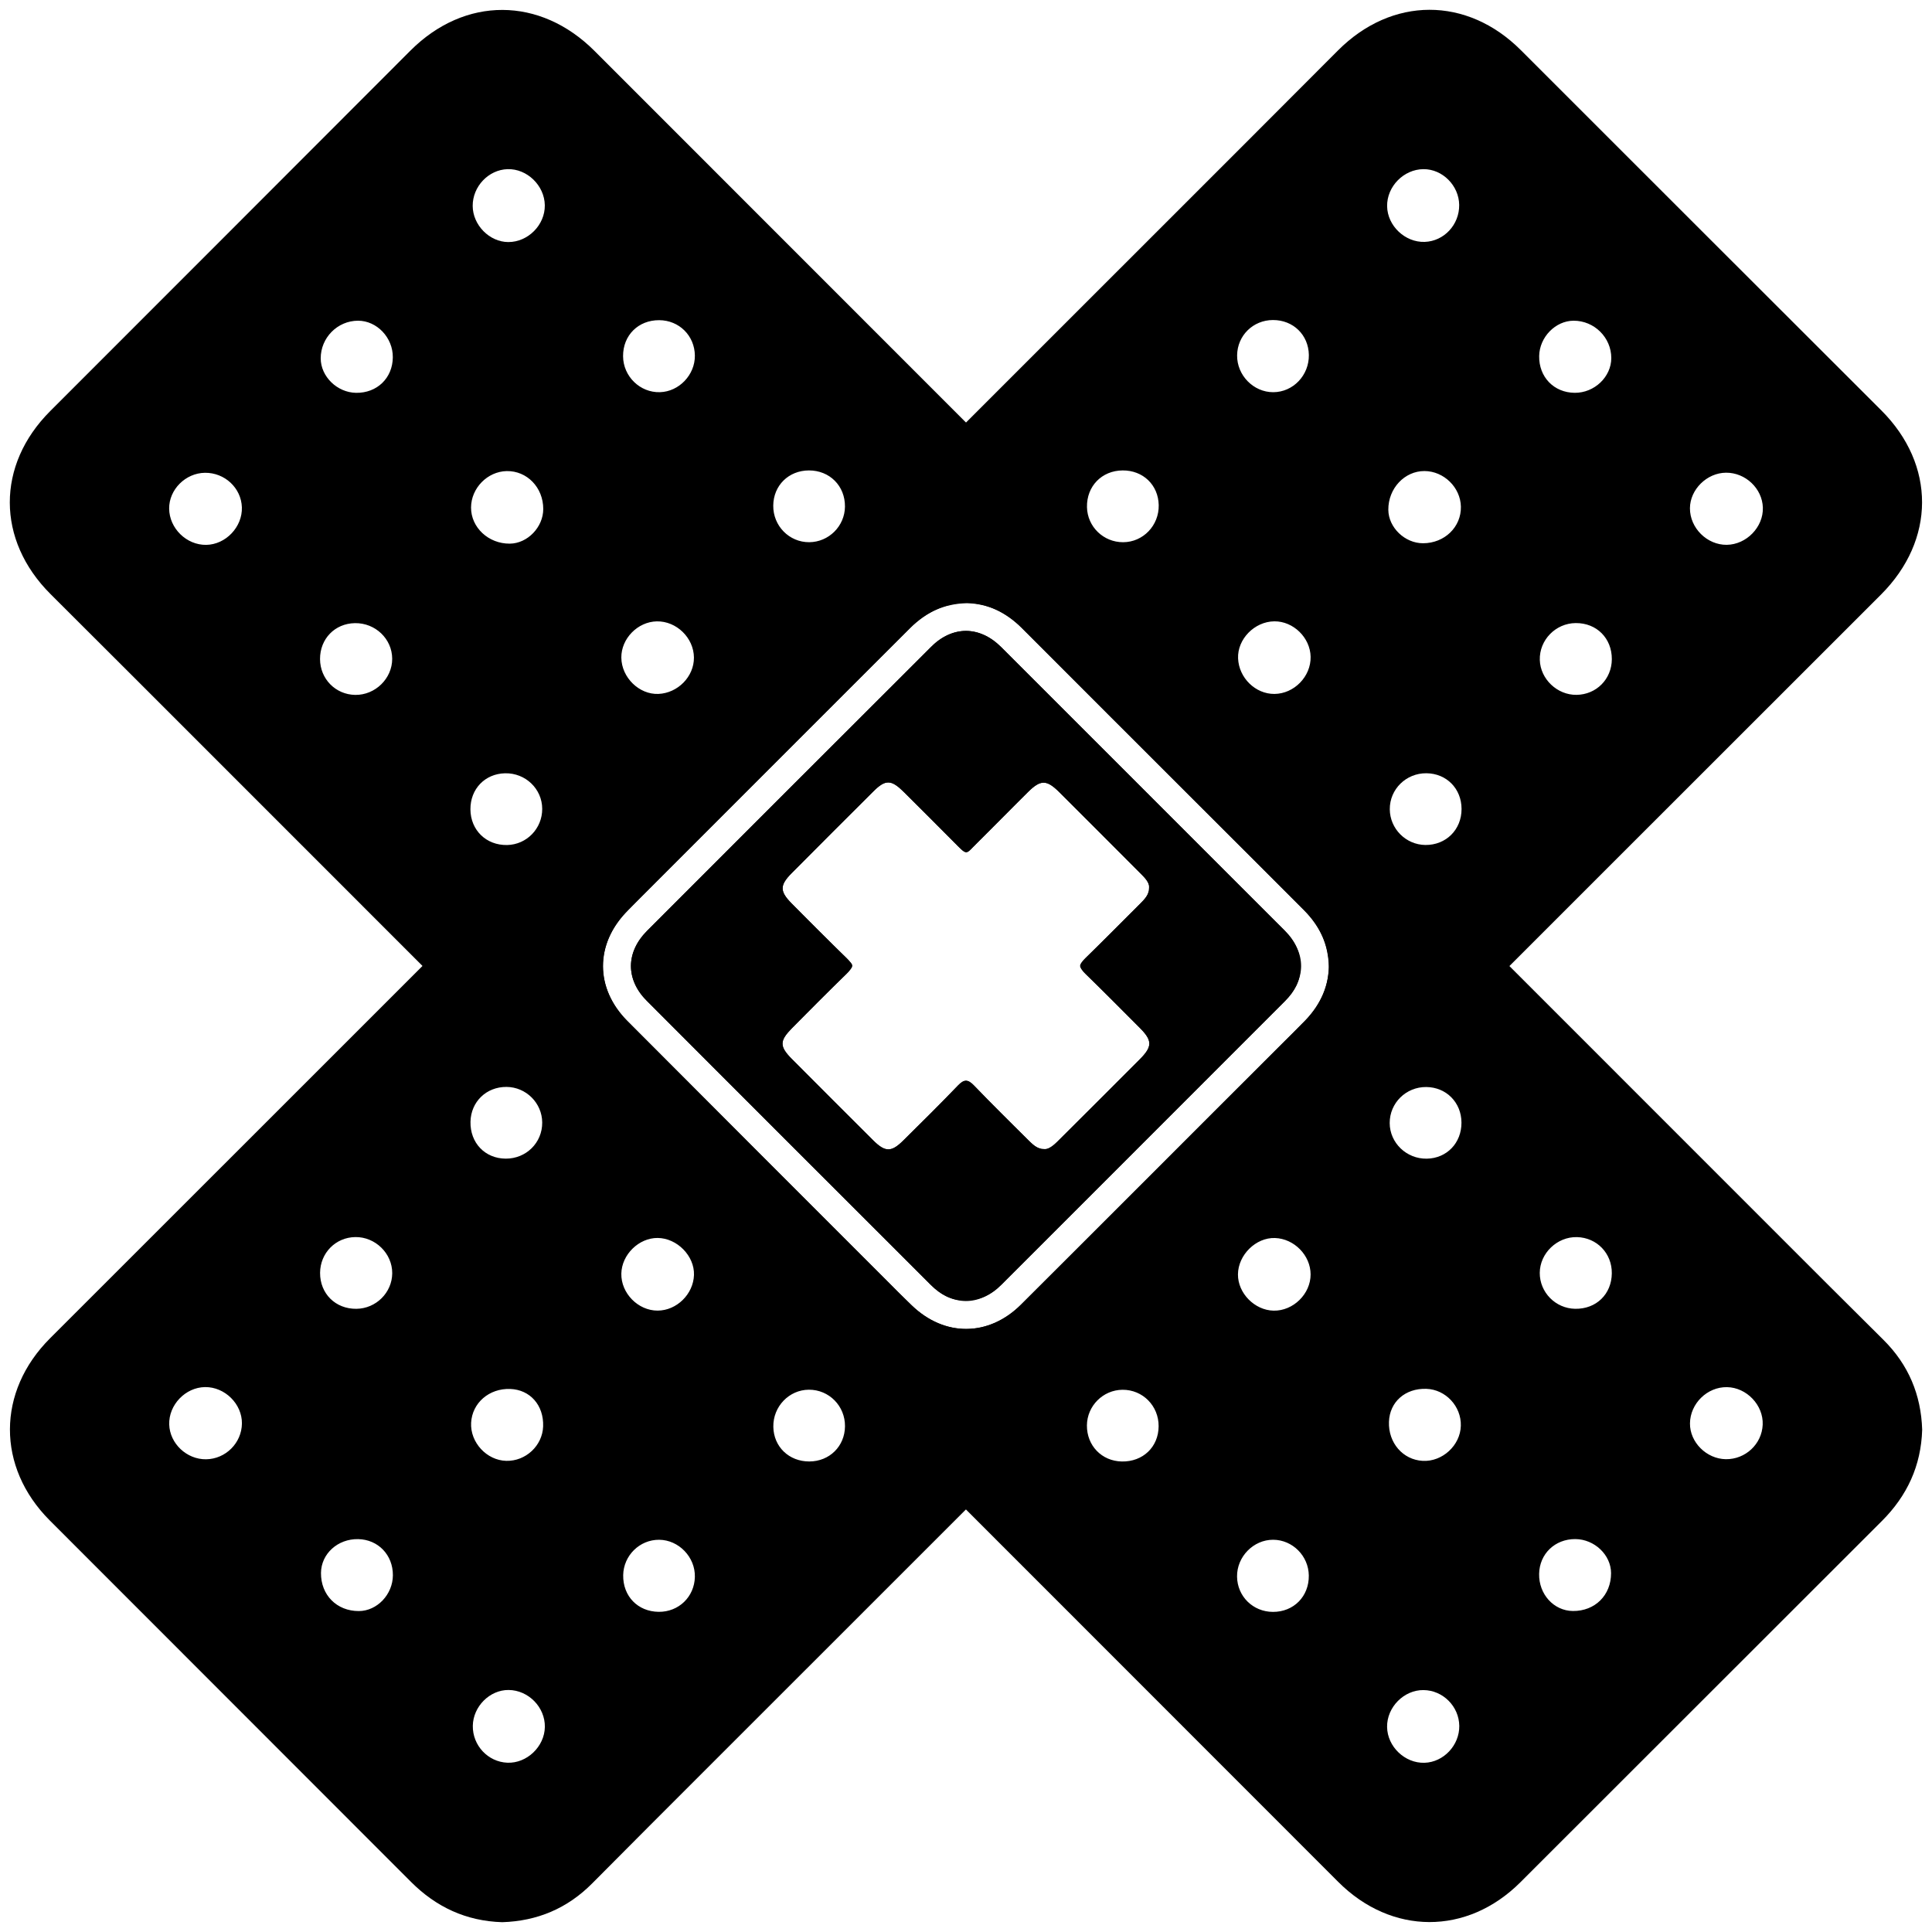 <?xml version="1.0" encoding="utf-8"?>
<!-- Generator: Adobe Illustrator 16.0.4, SVG Export Plug-In . SVG Version: 6.00 Build 0)  -->
<!DOCTYPE svg PUBLIC "-//W3C//DTD SVG 1.1//EN" "http://www.w3.org/Graphics/SVG/1.1/DTD/svg11.dtd">
<svg version="1.1" id="Layer_3005" xmlns="http://www.w3.org/2000/svg" xmlns:xlink="http://www.w3.org/1999/xlink" x="0px" y="0px"
	 width="128px" height="128px" viewBox="0 0 128 128" enable-background="new 0 0 128 128" xml:space="preserve">
<g>
	<g>
		<path d="M124.643,27.189c-7.961-7.953-15.924-15.904-23.879-23.863C97.188-0.25,92.215-0.243,88.637,3.35
			c-3.747,3.76-7.502,7.512-11.256,11.266C64.475,27.52,51.568,40.422,38.662,53.326C26.88,65.106,15.103,76.89,3.316,88.666
			c-3.527,3.522-3.553,8.528-0.02,12.066c7.975,7.985,15.958,15.96,23.932,23.946c1.671,1.673,3.659,2.6,6.05,2.672
			c2.311-0.073,4.306-0.907,5.956-2.57c2.44-2.46,4.891-4.91,7.341-7.36c14.12-14.118,28.242-28.233,42.363-42.35
			c11.893-11.893,23.781-23.787,35.68-35.674C128.235,35.783,128.255,30.798,124.643,27.189z M31.325,114.336
			c0.021-1.278,1.123-2.381,2.37-2.37c1.316,0.01,2.426,1.143,2.403,2.453c-0.022,1.302-1.197,2.42-2.487,2.365
			C32.326,116.73,31.304,115.637,31.325,114.336z M35.923,74.368c0.01,1.339-1.063,2.401-2.417,2.395
			c-1.374-0.007-2.364-1.044-2.335-2.444c0.028-1.328,1.052-2.317,2.389-2.308C34.854,72.021,35.914,73.078,35.923,74.368z
			 M33.8,92.022c1.322,0.047,2.232,1.078,2.184,2.479c-0.043,1.28-1.156,2.318-2.447,2.284c-1.299-0.035-2.394-1.226-2.324-2.527
			C31.284,92.945,32.408,91.974,33.8,92.022z M21.266,104.209c0.012-1.266,1.109-2.263,2.461-2.238
			c1.326,0.024,2.31,1.049,2.303,2.397c-0.007,1.271-1.049,2.366-2.255,2.369C22.312,106.741,21.253,105.674,21.266,104.209z
			 M23.542,81.959c1.324-0.018,2.451,1.088,2.444,2.395c-0.007,1.283-1.073,2.344-2.372,2.358c-1.384,0.016-2.414-1.002-2.408-2.38
			C21.213,83.015,22.236,81.975,23.542,81.959z M11.211,94.379c-0.041-1.301,1.073-2.465,2.375-2.481
			c1.309-0.016,2.457,1.118,2.442,2.412c-0.015,1.291-1.078,2.354-2.374,2.371C12.373,96.697,11.251,95.643,11.211,94.379z
			 M84.335,21.203c1.343-0.004,2.357,0.983,2.38,2.312c0.021,1.351-1.043,2.465-2.358,2.469c-1.309,0.004-2.411-1.121-2.395-2.444
			C81.978,22.231,83.019,21.207,84.335,21.203z M84.427,41.165c1.26-0.013,2.381,1.082,2.405,2.35
			c0.025,1.304-1.093,2.45-2.399,2.46c-1.258,0.008-2.354-1.065-2.407-2.355C81.973,42.345,83.115,41.178,84.427,41.165z
			 M74.375,31.167c1.353-0.011,2.365,0.961,2.393,2.297c0.027,1.348-1.033,2.455-2.356,2.459c-1.306,0.005-2.372-1.03-2.397-2.325
			C71.988,32.215,72.996,31.177,74.375,31.167z M43.641,106.788c-1.386-0.015-2.376-1.036-2.353-2.431
			c0.022-1.299,1.091-2.351,2.379-2.343c1.302,0.006,2.404,1.152,2.37,2.465C46.004,105.798,44.963,106.8,43.641,106.788z
			 M43.57,86.831c-1.296,0.004-2.431-1.153-2.405-2.451c0.025-1.259,1.159-2.371,2.405-2.362c1.29,0.01,2.451,1.193,2.408,2.454
			C45.936,85.744,44.83,86.828,43.57,86.831z M51.235,94.529c-0.023-1.341,1.044-2.453,2.358-2.457
			c1.333-0.006,2.404,1.081,2.39,2.426c-0.014,1.323-1.027,2.323-2.36,2.328C52.275,96.831,51.257,95.854,51.235,94.529z
			 M86.43,67.668c-3.877,3.854-7.736,7.725-11.602,11.59c-2.381,2.383-4.755,4.773-7.146,7.146c-2.186,2.168-5.09,2.187-7.295,0.062
			c-0.572-0.551-1.129-1.118-1.69-1.68c-5.728-5.73-11.461-11.453-17.179-17.194c-2.082-2.09-2.079-5.04-0.037-7.154
			c0.309-0.321,0.616-0.643,0.93-0.958c5.957-5.953,11.911-11.91,17.875-17.854c2.252-2.246,5.18-2.244,7.43,0.002
			c6.229,6.217,12.443,12.448,18.679,18.659c1.047,1.043,1.608,2.261,1.644,3.789C87.992,65.452,87.452,66.651,86.43,67.668z
			 M111.963,33.675c0.004-1.246,1.124-2.351,2.393-2.357c1.286-0.009,2.398,1.045,2.438,2.31c0.041,1.291-1.085,2.451-2.392,2.468
			C113.098,36.111,111.959,34.982,111.963,33.675z M102.016,43.724c-0.038-1.32,1.048-2.436,2.383-2.444
			c1.384-0.009,2.396,1.007,2.389,2.396c-0.008,1.319-1.026,2.345-2.343,2.36C103.168,46.05,102.053,44.989,102.016,43.724z
			 M106.752,23.72c0.001,1.25-1.121,2.316-2.424,2.305c-1.378-0.012-2.378-1.047-2.354-2.438c0.021-1.251,1.08-2.336,2.282-2.339
			C105.625,21.245,106.751,22.36,106.752,23.72z M92.077,53.616c-0.009-1.327,1.08-2.399,2.426-2.386
			c1.333,0.012,2.324,1.017,2.329,2.361c0.004,1.375-1.027,2.403-2.398,2.391C93.143,55.968,92.085,54.907,92.077,53.616z
			 M94.305,11.207c1.259-0.011,2.355,1.085,2.37,2.37c0.015,1.311-1.005,2.404-2.284,2.449c-1.301,0.044-2.472-1.066-2.491-2.364
			C91.881,12.356,92.997,11.217,94.305,11.207z M94.381,31.208c1.28,0.008,2.38,1.085,2.407,2.357
			c0.028,1.35-1.082,2.425-2.508,2.427c-1.206,0.001-2.289-1.042-2.3-2.216C91.969,32.363,93.055,31.201,94.381,31.208z"/>
		<path d="M66.306,42.846c-1.378-1.376-3.212-1.393-4.58-0.029C55.45,49.081,49.18,55.352,42.914,61.627
			c-1.477,1.48-1.479,3.25-0.022,4.715c2.824,2.838,5.657,5.668,8.488,8.5c3.438,3.438,6.881,6.872,10.315,10.313
			c0.611,0.61,1.308,0.995,2.14,0.991c1.034,0.044,1.822-0.336,2.515-1.029c6.239-6.256,12.491-12.498,18.736-18.749
			c1.477-1.478,1.492-3.235,0.021-4.708C78.845,55.383,72.576,49.113,66.306,42.846z M71.984,64.569
			c1.165,1.171,2.342,2.329,3.508,3.501c0.875,0.88,0.875,1.261-0.002,2.14c-1.795,1.8-3.598,3.593-5.397,5.387
			c-0.271,0.271-0.534,0.56-0.904,0.531c-0.485-0.016-0.754-0.282-1.026-0.557c-1.211-1.217-2.44-2.414-3.629-3.651
			c-0.403-0.419-0.657-0.424-1.062-0.001c-1.187,1.239-2.409,2.443-3.627,3.649c-0.785,0.778-1.201,0.768-1.998-0.025
			c-1.799-1.795-3.597-3.589-5.388-5.391c-0.802-0.809-0.815-1.195-0.028-1.997c1.201-1.224,2.41-2.441,3.65-3.627
			c0.42-0.401,0.429-0.655,0.007-1.06c-1.237-1.187-2.444-2.407-3.65-3.627c-0.792-0.802-0.787-1.197,0.008-1.996
			c1.794-1.802,3.59-3.601,5.394-5.393c0.836-0.831,1.183-0.824,2.059,0.039c1.108,1.092,2.204,2.198,3.306,3.299
			c0.956,0.956,0.724,0.848,1.567,0.02c1.133-1.113,2.237-2.256,3.37-3.37c0.798-0.784,1.21-0.779,2.003,0.009
			c1.826,1.812,3.646,3.63,5.461,5.454c0.741,0.746,0.736,1.159-0.023,1.928c-1.185,1.197-2.386,2.377-3.577,3.567
			C71.418,63.983,71.412,63.994,71.984,64.569z"/>
	</g>
	<g>
		<path d="M27.189,3.356c-7.953,7.961-15.905,15.924-23.863,23.88c-3.577,3.575-3.568,8.547,0.023,12.125
			c3.761,3.747,7.513,7.502,11.266,11.256C27.52,63.523,40.422,76.433,53.327,89.337c11.78,11.782,23.564,23.561,35.338,35.347
			c3.524,3.527,8.529,3.554,12.066,0.02c7.985-7.975,15.962-15.958,23.947-23.932c1.673-1.67,2.599-3.658,2.671-6.05
			c-0.072-2.312-0.906-4.307-2.568-5.955c-2.461-2.44-4.912-4.89-7.362-7.342c-14.117-14.119-28.233-28.242-42.35-42.362
			C63.178,27.168,51.283,15.28,39.396,3.382C35.783-0.235,30.798-0.256,27.189,3.356z M114.335,96.675
			c-1.278-0.021-2.381-1.123-2.37-2.369c0.012-1.318,1.144-2.426,2.454-2.404c1.303,0.022,2.419,1.196,2.364,2.487
			C116.73,95.675,115.636,96.695,114.335,96.675z M74.369,92.076c1.337-0.009,2.4,1.063,2.393,2.416
			c-0.006,1.374-1.044,2.365-2.444,2.335c-1.326-0.027-2.316-1.052-2.307-2.389C72.021,93.146,73.078,92.086,74.369,92.076z
			 M92.022,94.199c0.047-1.321,1.078-2.231,2.478-2.185c1.28,0.043,2.319,1.157,2.284,2.448c-0.034,1.299-1.225,2.395-2.526,2.324
			C92.944,96.715,91.973,95.592,92.022,94.199z M104.208,106.733c-1.265-0.012-2.263-1.109-2.237-2.46
			c0.024-1.327,1.049-2.311,2.397-2.305c1.271,0.008,2.366,1.05,2.369,2.256C106.74,105.688,105.673,106.746,104.208,106.733z
			 M81.958,104.456c-0.017-1.322,1.089-2.449,2.395-2.443c1.284,0.007,2.345,1.073,2.359,2.372c0.016,1.383-1.003,2.414-2.38,2.407
			C83.014,106.787,81.975,105.764,81.958,104.456z M94.379,116.789c-1.301,0.041-2.465-1.073-2.481-2.375
			c-0.017-1.309,1.117-2.456,2.412-2.442c1.29,0.014,2.354,1.078,2.371,2.372C96.697,115.629,95.642,116.749,94.379,116.789z
			 M21.203,43.664c-0.004-1.342,0.983-2.358,2.312-2.379c1.351-0.021,2.464,1.042,2.469,2.358c0.004,1.309-1.121,2.412-2.445,2.396
			C22.232,46.021,21.207,44.98,21.203,43.664z M41.165,43.572c-0.013-1.261,1.082-2.381,2.35-2.405
			c1.305-0.024,2.451,1.093,2.46,2.399c0.009,1.257-1.065,2.355-2.355,2.408C42.346,46.026,41.178,44.884,41.165,43.572z
			 M31.167,53.625c-0.01-1.353,0.961-2.365,2.297-2.393c1.348-0.028,2.456,1.033,2.459,2.356c0.005,1.306-1.03,2.372-2.326,2.397
			C32.216,56.011,31.177,55.003,31.167,53.625z M106.787,84.358c-0.013,1.387-1.035,2.378-2.431,2.353
			c-1.299-0.022-2.349-1.09-2.343-2.38c0.007-1.301,1.153-2.402,2.466-2.369C105.798,81.995,106.799,83.037,106.787,84.358z
			 M86.831,84.43c0.004,1.296-1.154,2.431-2.452,2.404c-1.258-0.025-2.371-1.158-2.361-2.404c0.011-1.291,1.192-2.452,2.454-2.408
			C85.744,82.065,86.827,83.17,86.831,84.43z M94.529,76.765c-1.341,0.023-2.453-1.044-2.458-2.358
			c-0.005-1.332,1.082-2.403,2.427-2.389c1.323,0.014,2.324,1.026,2.328,2.359C96.831,75.726,95.853,76.743,94.529,76.765z
			 M67.667,41.57c3.854,3.876,7.726,7.735,11.591,11.6c2.382,2.382,4.772,4.756,7.145,7.147c2.168,2.187,2.187,5.09,0.064,7.297
			c-0.552,0.57-1.118,1.128-1.682,1.689c-5.729,5.729-11.453,11.462-17.193,17.179c-2.091,2.083-5.04,2.079-7.154,0.037
			c-0.321-0.309-0.643-0.615-0.957-0.93c-5.953-5.957-11.91-11.91-17.854-17.875c-2.246-2.253-2.244-5.18,0.003-7.431
			c6.217-6.229,12.448-12.444,18.659-18.677c1.043-1.047,2.261-1.61,3.789-1.646C65.452,40.007,66.651,40.547,67.667,41.57z
			 M33.675,16.037c-1.246-0.004-2.351-1.125-2.358-2.392c-0.008-1.287,1.045-2.399,2.31-2.438c1.291-0.04,2.451,1.085,2.468,2.392
			C36.112,14.902,34.983,16.041,33.675,16.037z M43.724,25.983c-1.32,0.039-2.436-1.048-2.444-2.382
			c-0.009-1.383,1.007-2.397,2.396-2.388c1.319,0.007,2.345,1.025,2.361,2.343C46.051,24.832,44.989,25.947,43.724,25.983z
			 M23.721,21.248c1.249-0.001,2.316,1.122,2.304,2.424c-0.012,1.377-1.047,2.377-2.438,2.354c-1.251-0.021-2.336-1.08-2.339-2.282
			C21.245,22.375,22.36,21.249,23.721,21.248z M53.616,35.922c-1.327,0.009-2.399-1.08-2.386-2.425
			c0.012-1.333,1.017-2.325,2.361-2.33c1.375-0.004,2.403,1.027,2.39,2.398C55.969,34.856,54.908,35.914,53.616,35.922z
			 M11.207,33.695c-0.011-1.26,1.084-2.355,2.37-2.371c1.311-0.016,2.404,1.005,2.448,2.284c0.044,1.301-1.066,2.471-2.363,2.491
			C12.357,36.118,11.217,35.003,11.207,33.695z M31.208,33.62c0.008-1.281,1.084-2.381,2.356-2.409
			c1.35-0.027,2.426,1.083,2.428,2.508c0.001,1.207-1.042,2.289-2.216,2.299C32.363,36.03,31.201,34.945,31.208,33.62z"/>
		<path d="M42.846,61.694c-1.376,1.376-1.394,3.212-0.029,4.579c6.265,6.276,12.535,12.547,18.811,18.812
			c1.48,1.478,3.249,1.479,4.713,0.021c2.839-2.823,5.668-5.656,8.501-8.486c3.438-3.438,6.872-6.881,10.312-10.316
			c0.61-0.609,0.997-1.309,0.993-2.14c0.043-1.035-0.338-1.822-1.031-2.515c-6.255-6.239-12.498-12.491-18.748-18.736
			c-1.479-1.477-3.235-1.492-4.708-0.021C55.384,49.154,49.113,55.423,42.846,61.694z M64.569,56.016
			c1.171-1.165,2.33-2.344,3.501-3.508c0.88-0.875,1.26-0.875,2.14,0.001c1.799,1.796,3.593,3.598,5.387,5.399
			c0.271,0.271,0.559,0.534,0.53,0.903c-0.015,0.486-0.28,0.755-0.556,1.028c-1.218,1.21-2.414,2.44-3.651,3.628
			c-0.419,0.403-0.424,0.657-0.001,1.063c1.238,1.186,2.442,2.408,3.649,3.627c0.777,0.784,0.767,1.201-0.026,1.996
			c-1.794,1.8-3.589,3.598-5.391,5.389c-0.808,0.803-1.194,0.815-1.995,0.027c-1.225-1.201-2.443-2.41-3.628-3.649
			c-0.402-0.42-0.655-0.428-1.059-0.007c-1.188,1.238-2.409,2.444-3.628,3.65c-0.802,0.792-1.197,0.786-1.997-0.009
			c-1.801-1.793-3.6-3.59-5.392-5.394c-0.831-0.837-0.825-1.184,0.039-2.06c1.092-1.108,2.198-2.203,3.298-3.304
			c0.957-0.958,0.848-0.726,0.02-1.57c-1.113-1.132-2.256-2.236-3.369-3.369c-0.784-0.798-0.78-1.21,0.008-2.003
			c1.812-1.827,3.631-3.647,5.454-5.461c0.747-0.741,1.159-0.736,1.928,0.023c1.198,1.184,2.378,2.385,3.567,3.576
			C63.984,56.581,63.994,56.587,64.569,56.016z"/>
	</g>
</g>
</svg>
